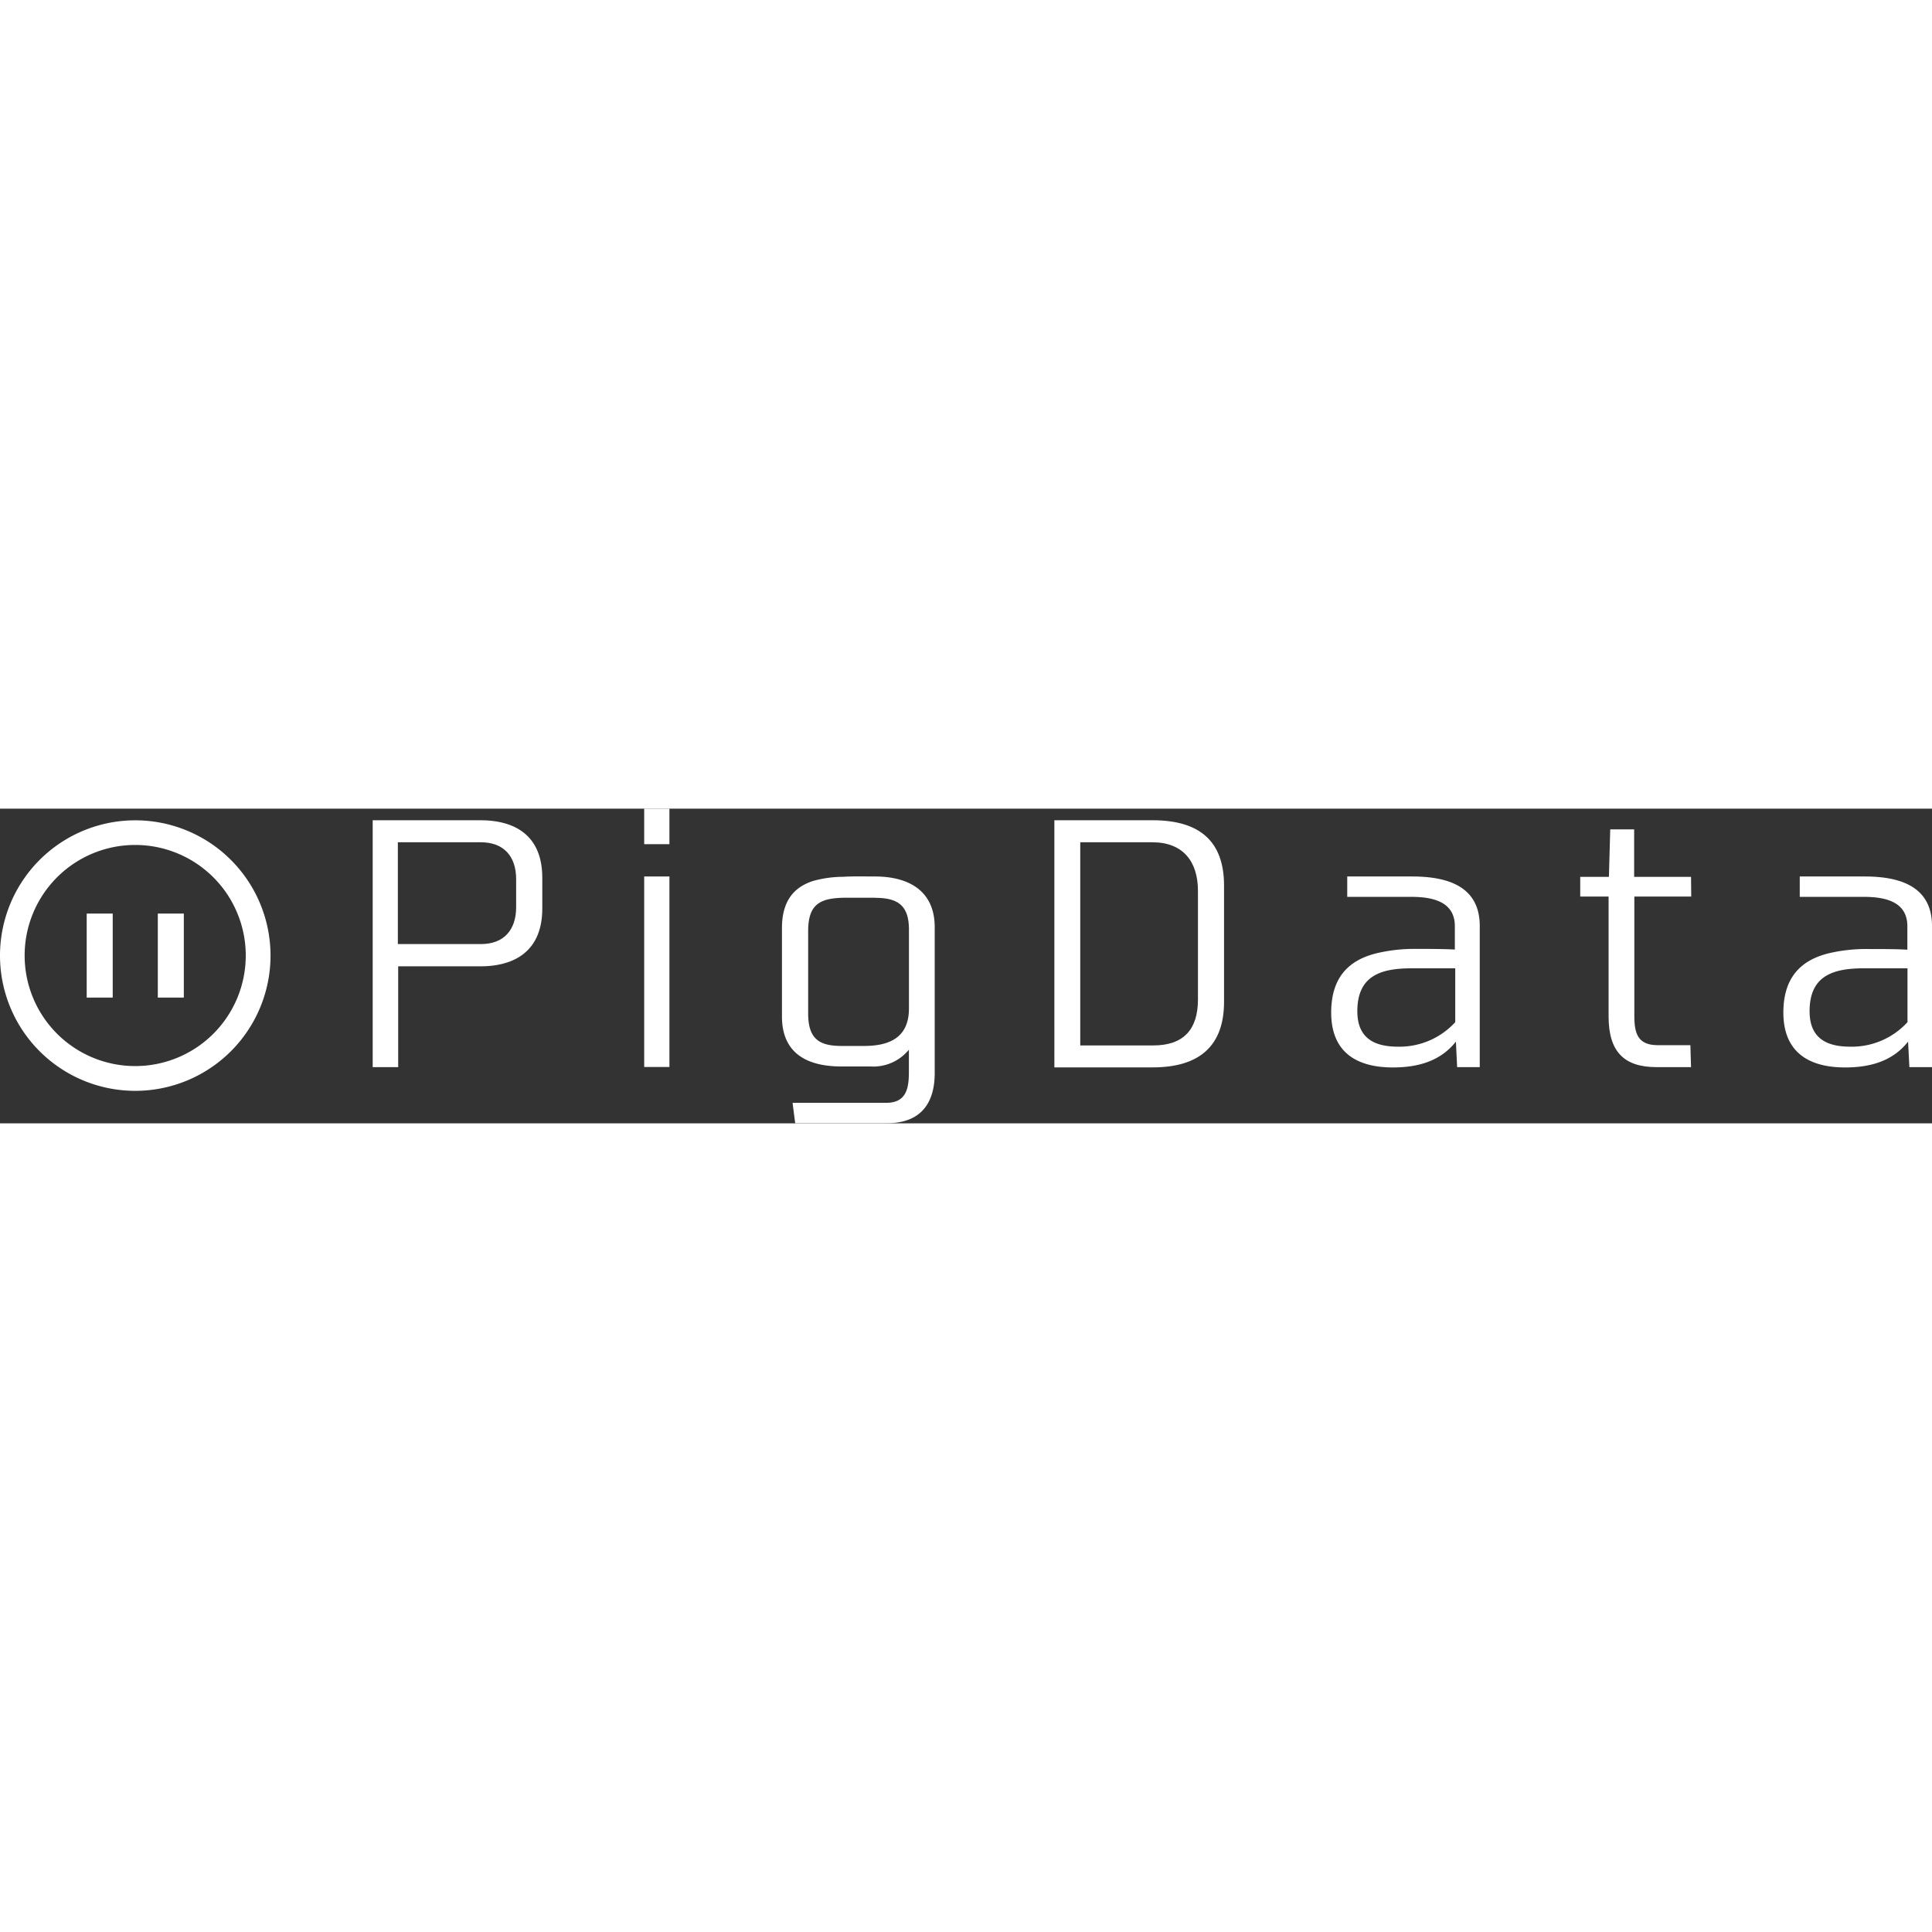 <svg xmlns="http://www.w3.org/2000/svg" viewBox="0 0 294.81 48.02" height="50" width="50"><rect x="0" y="0" width="294.81" height="48.02" fill="#333333" stroke="none"/><defs><style>.cls-1{fill:#ffffff;}</style></defs><title>アセット 1</title><g id="レイヤー_2" data-name="レイヤー 2"><g id="レイヤー_2のコピー" data-name="レイヤー 2のコピー"><rect class="cls-1" x="13.23" y="16.01" width="3.97" height="12.82"/><rect class="cls-1" x="24.08" y="16.01" width="3.97" height="12.82"/><path class="cls-1" d="M82.75,10.55v4.68c0,7.25-5.23,8.83-9.37,8.83H60.76V39.44H56.87V1.77H73.38C77.52,1.77,82.75,3.3,82.75,10.55ZM73.38,5.13H60.71V20.66H73.43c3.41,0,5.33-2.12,5.33-5.62V10.75C78.76,7.25,76.84,5.13,73.38,5.13Z"/><path class="cls-1" d="M102.15,5.42H98.3V0h3.85Zm0,34H98.3V10.35h3.85Z"/><path class="cls-1" d="M135.34,48h-14l-.4-3.11h14.25c3,0,3.5-2,3.5-4.68V36.78a7,7,0,0,1-5.87,2.56h-4.43c-5.13,0-9.07-1.92-9.07-7.64V18.24c0-4.34,2-6.31,4.73-7.2a17.06,17.06,0,0,1,4.58-.64c1.63-.1,3.31-.05,4.88-.05,5.13,0,9.12,2.17,9.12,7.74V40.18C142.68,45,140.46,48,135.34,48Zm-1.78-34.41h-4.24c-3.89,0-6,.69-6,5.08V31.21c0,3.8,1.53,5,5.08,5h3.45c3.89,0,6.85-1.29,6.85-5.72V18.63C138.74,14.84,137.11,13.61,133.56,13.61Z"/><path class="cls-1" d="M186.78,11.73V29.48c0,6.66-3.69,10-10.89,10h-15V1.77h15C183.09,1.77,186.78,5,186.78,11.73Zm-10.94-6.6h-11v31H176c4.58,0,6.8-2.42,6.8-7V12.52C182.79,8,180.47,5.13,175.84,5.13Z"/><path class="cls-1" d="M225.8,17.9V39.44h-3.45l-.19-3.89c-2.37,3-5.82,3.94-9.62,3.94-5.47,0-9.41-2.27-9.41-8.38,0-5.57,2.9-8,6.75-9A24.76,24.76,0,0,1,216,21.4c2.12,0,4.19,0,6,.1V17.94c0-3.79-3.45-4.48-6.66-4.48h-9.76V10.35h9.91C220.77,10.35,225.8,11.78,225.8,17.9Zm-18.68,13c0,4.19,2.66,5.42,6.21,5.42a11.52,11.52,0,0,0,8.73-3.74V24.36H215.5C210.91,24.36,207.12,25.34,207.12,30.91Z"/><path class="cls-1" d="M258.07,13.41h-8.68V31.7c0,2.66.59,4.39,3.55,4.39h5l.1,3.35h-5.28c-5,0-7.3-2.42-7.3-7.74V13.41h-4.33v-3h4.38l.2-7.25h3.65v7.25h8.68Z"/><path class="cls-1" d="M294.81,17.9V39.44h-3.45l-.2-3.89c-2.36,3-5.81,3.94-9.61,3.94-5.47,0-9.42-2.27-9.42-8.38,0-5.57,2.91-8,6.76-9a24.76,24.76,0,0,1,6.16-.69c2.12,0,4.19,0,6,.1V17.94c0-3.79-3.45-4.48-6.66-4.48h-9.76V10.35h9.91C289.78,10.35,294.81,11.78,294.81,17.9Zm-18.68,13c0,4.19,2.66,5.42,6.21,5.42a11.52,11.52,0,0,0,8.73-3.74V24.36h-6.56C279.92,24.36,276.13,25.34,276.13,30.91Z"/><path class="cls-1" d="M20.64,1.78A20.64,20.64,0,1,0,41.28,22.42,20.64,20.64,0,0,0,20.64,1.78Zm0,37.5A16.87,16.87,0,1,1,37.5,22.42,16.86,16.86,0,0,1,20.64,39.28Z"/></g></g></svg>
